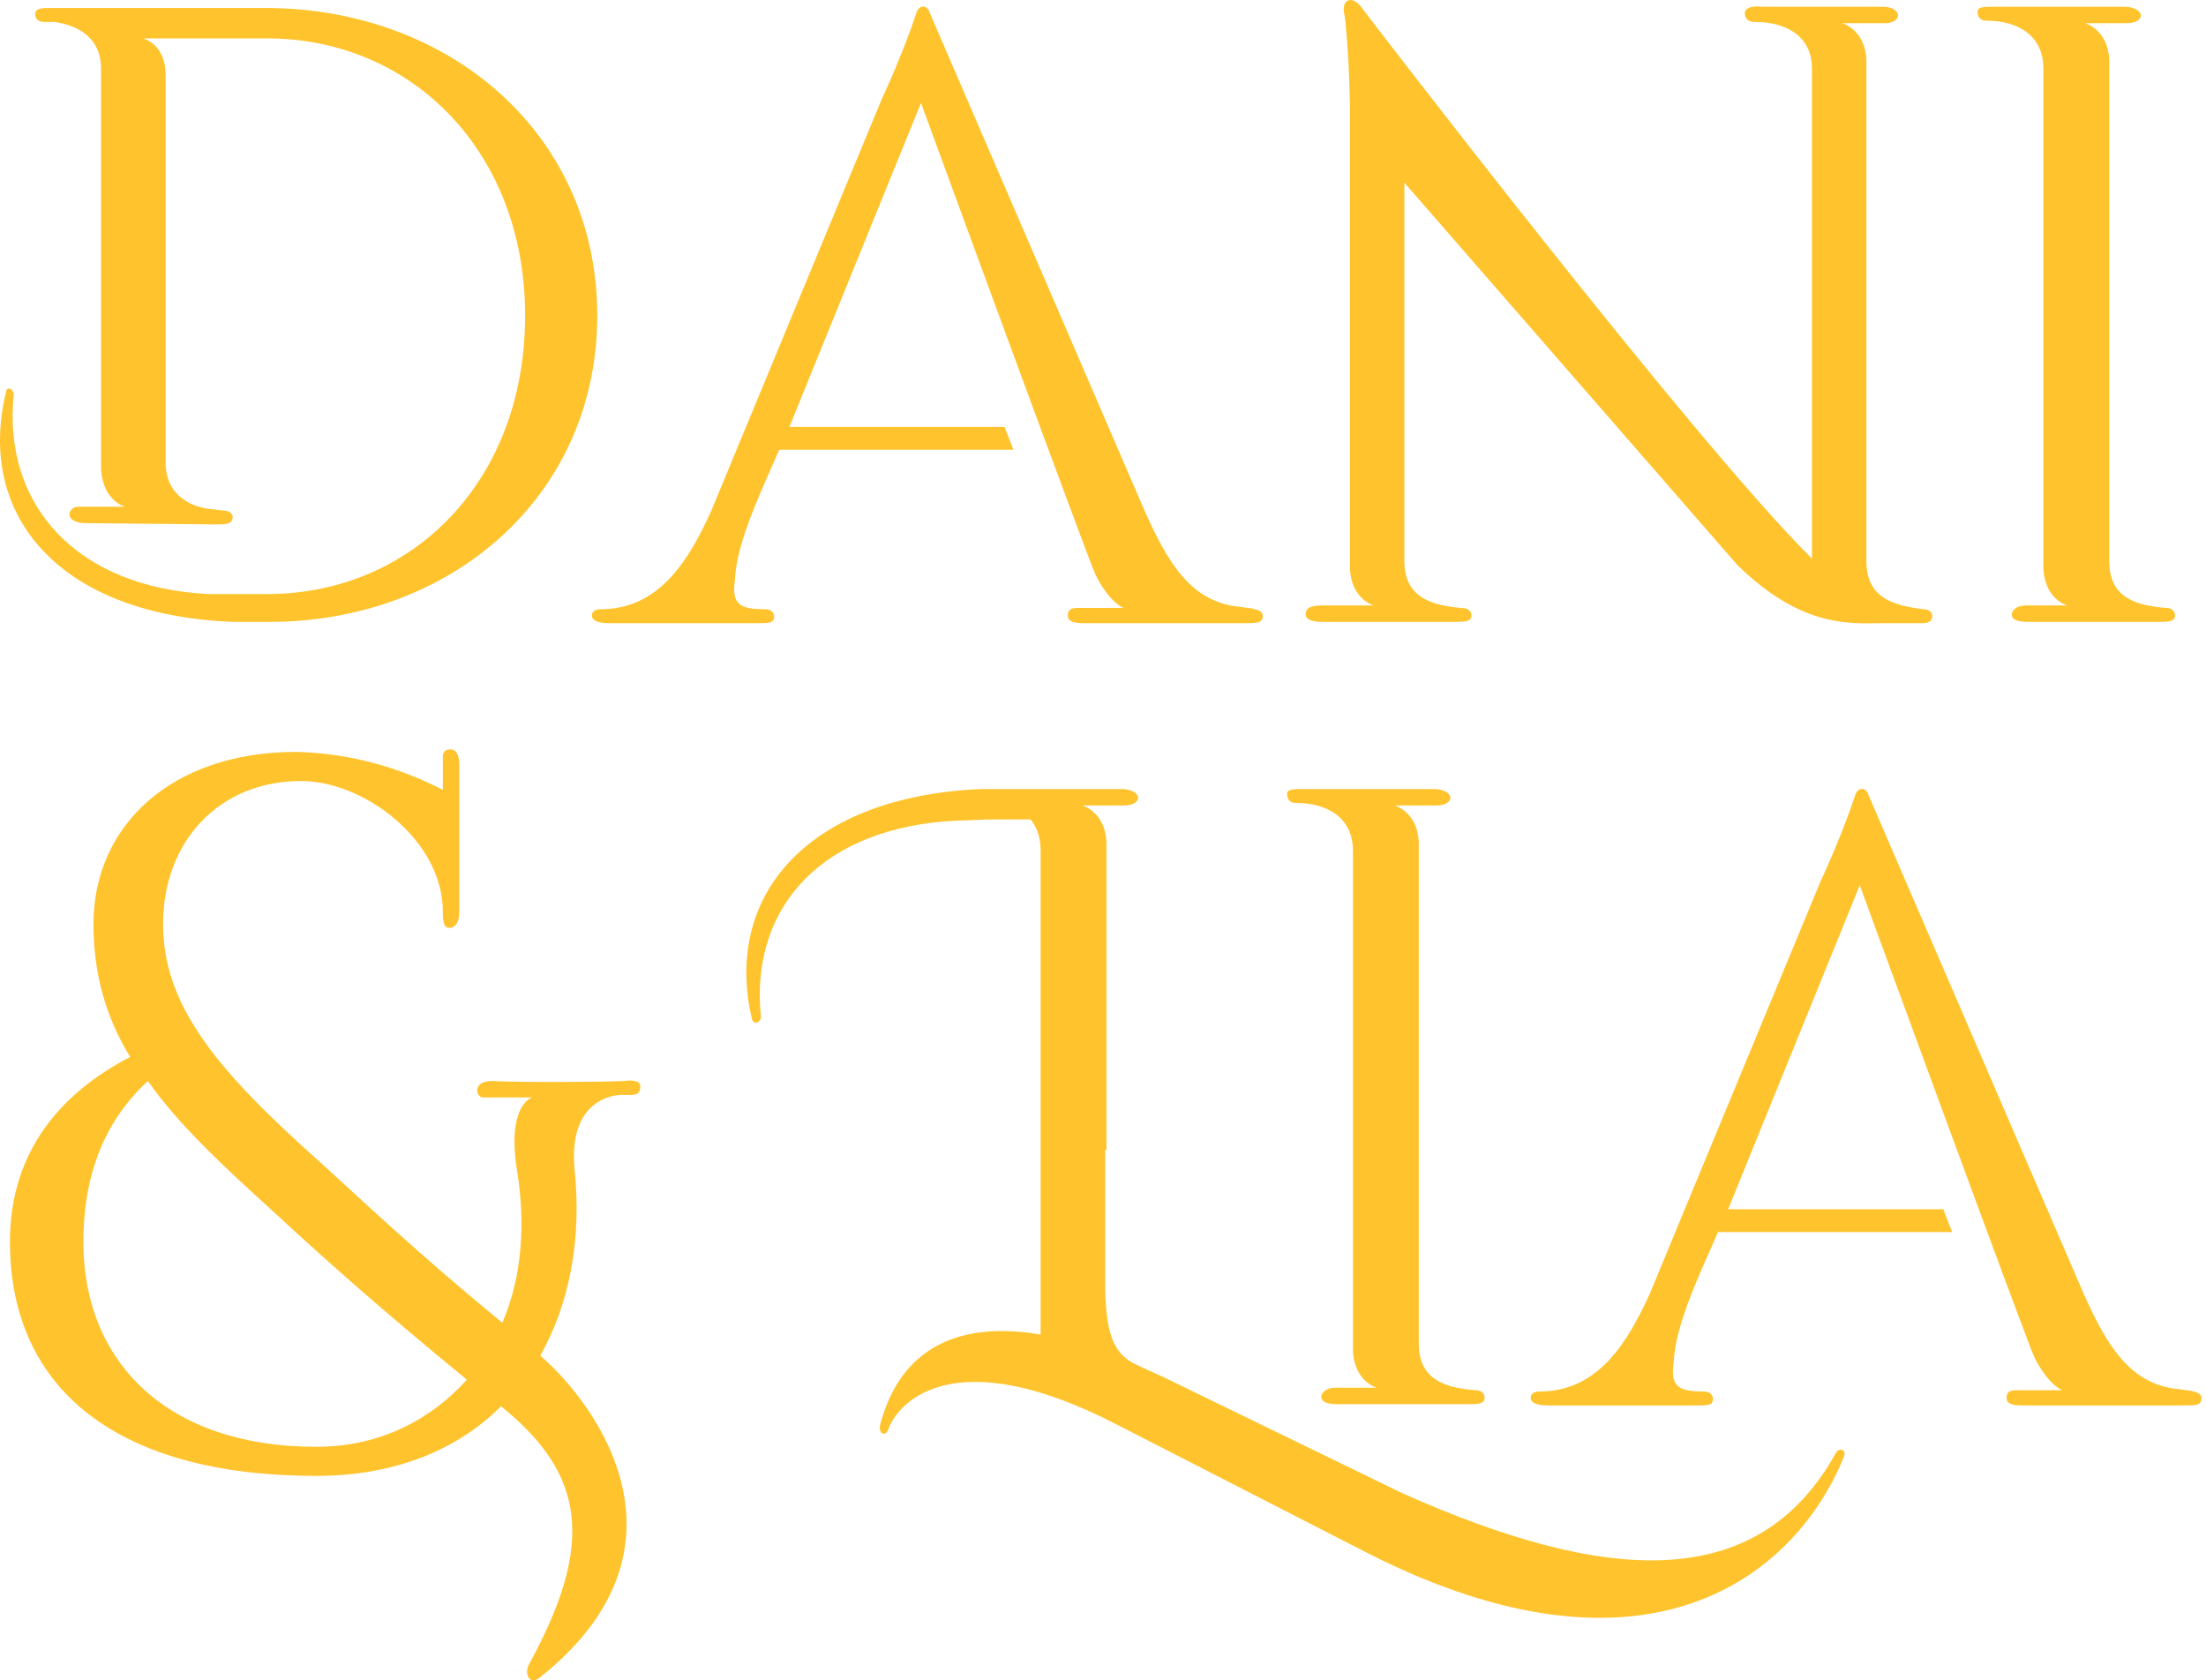 <svg width="319" height="243" viewBox="0 0 319 243" fill="none" xmlns="http://www.w3.org/2000/svg">
<path d="M38.776 1.158H7.476C6.012 1.158 5.097 1.158 5.097 2.074C5.097 2.623 5.463 3.172 6.378 3.172H7.842C10.588 3.538 14.615 5.002 14.615 9.944C14.615 9.944 14.615 43.258 14.615 67.969C14.981 72.545 18.093 73.277 18.093 73.277H11.32C10.588 73.277 10.039 73.826 10.039 74.375C10.039 75.107 10.954 75.656 12.418 75.656L31.271 75.839C32.553 75.839 33.651 75.839 33.651 74.741C33.651 74.375 33.285 73.826 32.187 73.826L30.722 73.643C28.16 73.46 23.95 71.995 23.95 66.87C23.95 10.86 23.95 66.87 23.95 10.86C23.95 6.283 20.655 5.551 20.655 5.551H38.593C59.46 5.551 75.934 21.842 75.934 45.637C75.934 69.616 59.643 85.724 38.959 85.907H30.173C11.32 84.991 0.337 73.277 1.985 56.986C1.985 56.437 1.07 55.705 0.887 56.62C-3.506 74.558 8.574 89.018 33.834 89.933H38.959C65.134 89.933 86.367 71.812 86.367 45.637C86.367 19.462 65.134 1.341 38.776 1.158Z" fill="#FFC42D"/>
<path d="M179.123 87.737C172.168 87.005 168.873 81.331 165.578 74.009L134.461 1.89C134.095 0.609 132.814 0.609 132.448 2.074C130.434 8.114 127.506 14.337 127.506 14.337L102.795 74.009C99.683 80.781 95.473 88.103 86.87 88.103C86.321 88.103 85.589 88.286 85.589 89.018C85.589 89.751 86.504 90.117 88.152 90.117H109.568C111.215 90.117 111.947 90.117 111.947 89.201C111.947 88.652 111.581 88.103 110.666 88.103C107.188 88.103 105.724 87.554 106.273 83.893C106.456 78.219 110.666 69.799 112.679 65.04H146.542L145.261 61.745H114.144L133.18 14.886C133.18 14.886 157.708 81.88 158.44 83.161C160.453 87.188 162.467 87.92 162.467 87.92H155.694C154.596 87.92 154.413 88.469 154.413 89.018C154.413 89.933 155.328 90.117 156.792 90.117H179.856C181.869 90.117 182.601 90.117 182.601 89.018C182.601 87.92 180.039 87.92 179.123 87.737Z" fill="#FFC42D"/>
<path d="M278.126 88.103C273.733 87.554 269.889 86.456 269.889 81.147C269.889 81.147 269.889 9.029 269.889 8.663C269.706 4.27 266.411 3.355 266.411 3.355H272.635C273.733 3.355 274.465 2.806 274.465 2.257C274.465 1.524 273.55 0.975 272.269 0.975H254.697C253.416 0.792 252.317 1.158 252.317 1.89C252.317 2.623 252.683 3.172 253.782 3.172C257.992 3.172 262.018 5.002 262.018 9.944V80.781C244.813 63.759 197.222 1.524 197.222 1.524C195.574 -1.038 193.744 -0.123 194.476 2.44C194.476 2.44 195.025 6.65 195.208 15.069C195.208 15.069 195.208 82.246 195.208 82.429C195.574 86.822 198.686 87.554 198.686 87.554H191.181C188.985 87.554 188.802 88.286 188.802 88.835C188.802 89.567 189.717 89.933 191.181 89.933H210.401C211.682 89.933 212.78 89.933 212.78 89.018C212.78 88.469 212.414 87.92 211.316 87.92C207.106 87.554 203.079 86.456 203.079 81.147V26.418L251.219 81.697C260.737 91.032 267.876 90.117 272.269 90.117H277.943C279.041 90.117 279.407 89.751 279.407 89.018C279.407 88.835 279.224 88.103 278.126 88.103Z" fill="#FFC42D"/>
<path d="M313.243 87.92C308.85 87.554 305.006 86.456 305.006 81.147C305.006 81.147 305.006 9.029 305.006 8.663C304.823 4.27 301.528 3.355 301.528 3.355H307.569C308.85 3.355 309.582 2.806 309.582 2.257C309.582 1.524 308.484 0.975 307.203 0.975H288.349C286.885 0.975 285.97 0.975 285.97 1.707C285.97 2.44 286.336 2.989 287.251 2.989C291.644 2.989 295.488 5.002 295.488 9.944C295.488 9.944 295.488 82.246 295.488 82.429C295.854 86.822 298.966 87.554 298.966 87.554H292.925C291.644 87.554 290.912 88.286 290.912 88.835C290.912 89.567 291.644 89.933 293.291 89.933H312.145C313.426 89.933 314.524 89.933 314.524 89.018C314.524 88.469 314.158 87.92 313.243 87.92Z" fill="#FFC42D"/>
<path d="M265.433 210.202C254.084 230.52 232.119 229.055 202.649 215.876L169.519 199.769C167.688 198.854 165.858 198.121 164.028 197.206C160.733 195.559 160.001 192.264 159.818 186.59C159.818 186.59 159.818 177.621 159.818 166.272H160.001C160.001 145.955 160.001 121.976 160.001 121.793C159.818 117.4 156.523 116.485 156.523 116.485H162.563C163.845 116.485 164.577 115.936 164.577 115.387C164.577 114.654 163.478 114.105 162.197 114.105H143.344C142.612 114.105 142.246 114.105 141.88 114.105C116.62 115.204 104.539 129.664 108.749 147.419C109.115 148.334 110.03 147.785 110.03 147.053C108.383 130.762 119.365 119.597 138.219 118.681C139.5 118.681 141.88 118.498 144.076 118.498H149.018C149.933 119.597 150.482 121.061 150.482 123.074C150.482 123.074 150.482 131.128 150.482 141.745C150.482 159.683 150.482 185.125 150.482 192.996C138.768 190.983 130.165 194.827 127.236 206.175C127.053 207.457 128.151 207.823 128.517 206.541C129.982 202.697 138.036 193.911 161.465 205.992L197.89 224.662C237.976 244.98 259.392 228.14 266.531 210.934C267.263 209.47 265.799 209.287 265.433 210.202Z" fill="#FFC42D"/>
<path d="M213.4 201.05C209.007 200.684 205.163 199.586 205.163 194.278C205.163 194.278 205.163 122.159 205.163 121.793C204.98 117.4 201.686 116.485 201.686 116.485H207.726C209.007 116.485 209.739 115.936 209.739 115.387C209.739 114.654 208.641 114.105 207.36 114.105H188.507C187.042 114.105 186.127 114.105 186.127 114.837C186.127 115.57 186.493 116.119 187.408 116.119C191.801 116.119 195.645 118.132 195.645 123.074C195.645 123.074 195.645 195.376 195.645 195.559C196.011 199.952 199.123 200.684 199.123 200.684H193.083C191.801 200.684 191.069 201.416 191.069 201.965C191.069 202.697 191.801 203.064 193.449 203.064H212.302C213.583 203.064 214.681 203.064 214.681 202.148C214.681 201.599 214.315 201.05 213.4 201.05Z" fill="#FFC42D"/>
<path d="M314.875 200.867C307.92 200.135 304.625 194.461 301.33 187.139L270.213 115.02C269.847 113.739 268.566 113.739 268.2 115.204C266.186 121.244 263.258 127.467 263.258 127.467L238.547 187.139C235.435 193.911 231.225 201.233 222.622 201.233C222.073 201.233 221.341 201.416 221.341 202.148C221.341 202.881 222.256 203.247 223.904 203.247H245.32C246.967 203.247 247.699 203.247 247.699 202.331C247.699 201.782 247.333 201.233 246.418 201.233C242.94 201.233 241.476 200.684 242.025 197.023C242.208 191.349 246.418 182.929 248.431 178.17H282.294L281.013 174.875H249.896L268.932 128.016C268.932 128.016 293.46 195.01 294.192 196.291C296.205 200.318 298.219 201.05 298.219 201.05H291.446C290.348 201.05 290.165 201.599 290.165 202.148C290.165 203.064 291.08 203.247 292.544 203.247H315.608C317.621 203.247 318.353 203.247 318.353 202.148C318.353 201.05 315.791 201.05 314.875 200.867Z" fill="#FFC42D"/>
<path d="M74.835 169.689C75.934 176.828 75.568 184.515 72.639 191.288C60.375 181.221 52.504 173.716 46.464 168.225C31.455 154.863 23.584 145.527 23.584 133.63C23.584 121.732 31.638 112.946 43.535 112.946C52.688 112.946 64.036 121.549 64.036 131.799C64.036 133.447 64.219 134.179 64.951 134.179C65.683 134.179 66.416 133.63 66.416 131.799V110.749C66.416 109.285 66.049 108.37 65.134 108.37C64.585 108.37 64.036 108.553 64.036 109.468V114.227C57.996 111.116 50.857 108.919 42.803 108.736C24.865 108.736 13.517 119.352 13.517 133.63C13.517 140.951 15.347 147.175 18.825 152.849C8.941 157.974 1.436 166.394 1.436 179.573C1.436 201.172 17.36 213.436 45.732 213.436C56.897 213.436 66.049 209.775 72.456 203.369C84.72 213.253 86.001 223.32 76.483 240.709C75.751 242.173 76.666 243.821 78.13 242.54C101.743 223.686 86.001 202.819 78.13 196.047C82.34 188.542 84.171 179.207 83.072 168.957C82.34 160.354 87.099 158.523 89.662 158.34H91.309C92.407 158.34 92.591 157.791 92.591 157.059C92.591 156.327 91.492 156.144 90.211 156.327C87.099 156.51 73.554 156.51 71.358 156.327C69.893 156.327 69.161 156.693 68.978 157.608C68.978 157.974 69.161 158.523 69.71 158.706H77.032C76.666 158.706 73.188 160.171 74.835 169.689ZM45.732 209.226C24.133 209.226 12.052 196.962 12.052 179.573C12.052 170.787 14.615 162.55 21.387 156.327C25.597 162.367 32.004 168.408 39.691 175.363C47.196 182.319 55.25 189.457 67.514 199.525C62.389 205.199 55.067 209.226 45.732 209.226Z" fill="#FFC42D"/>
</svg>
